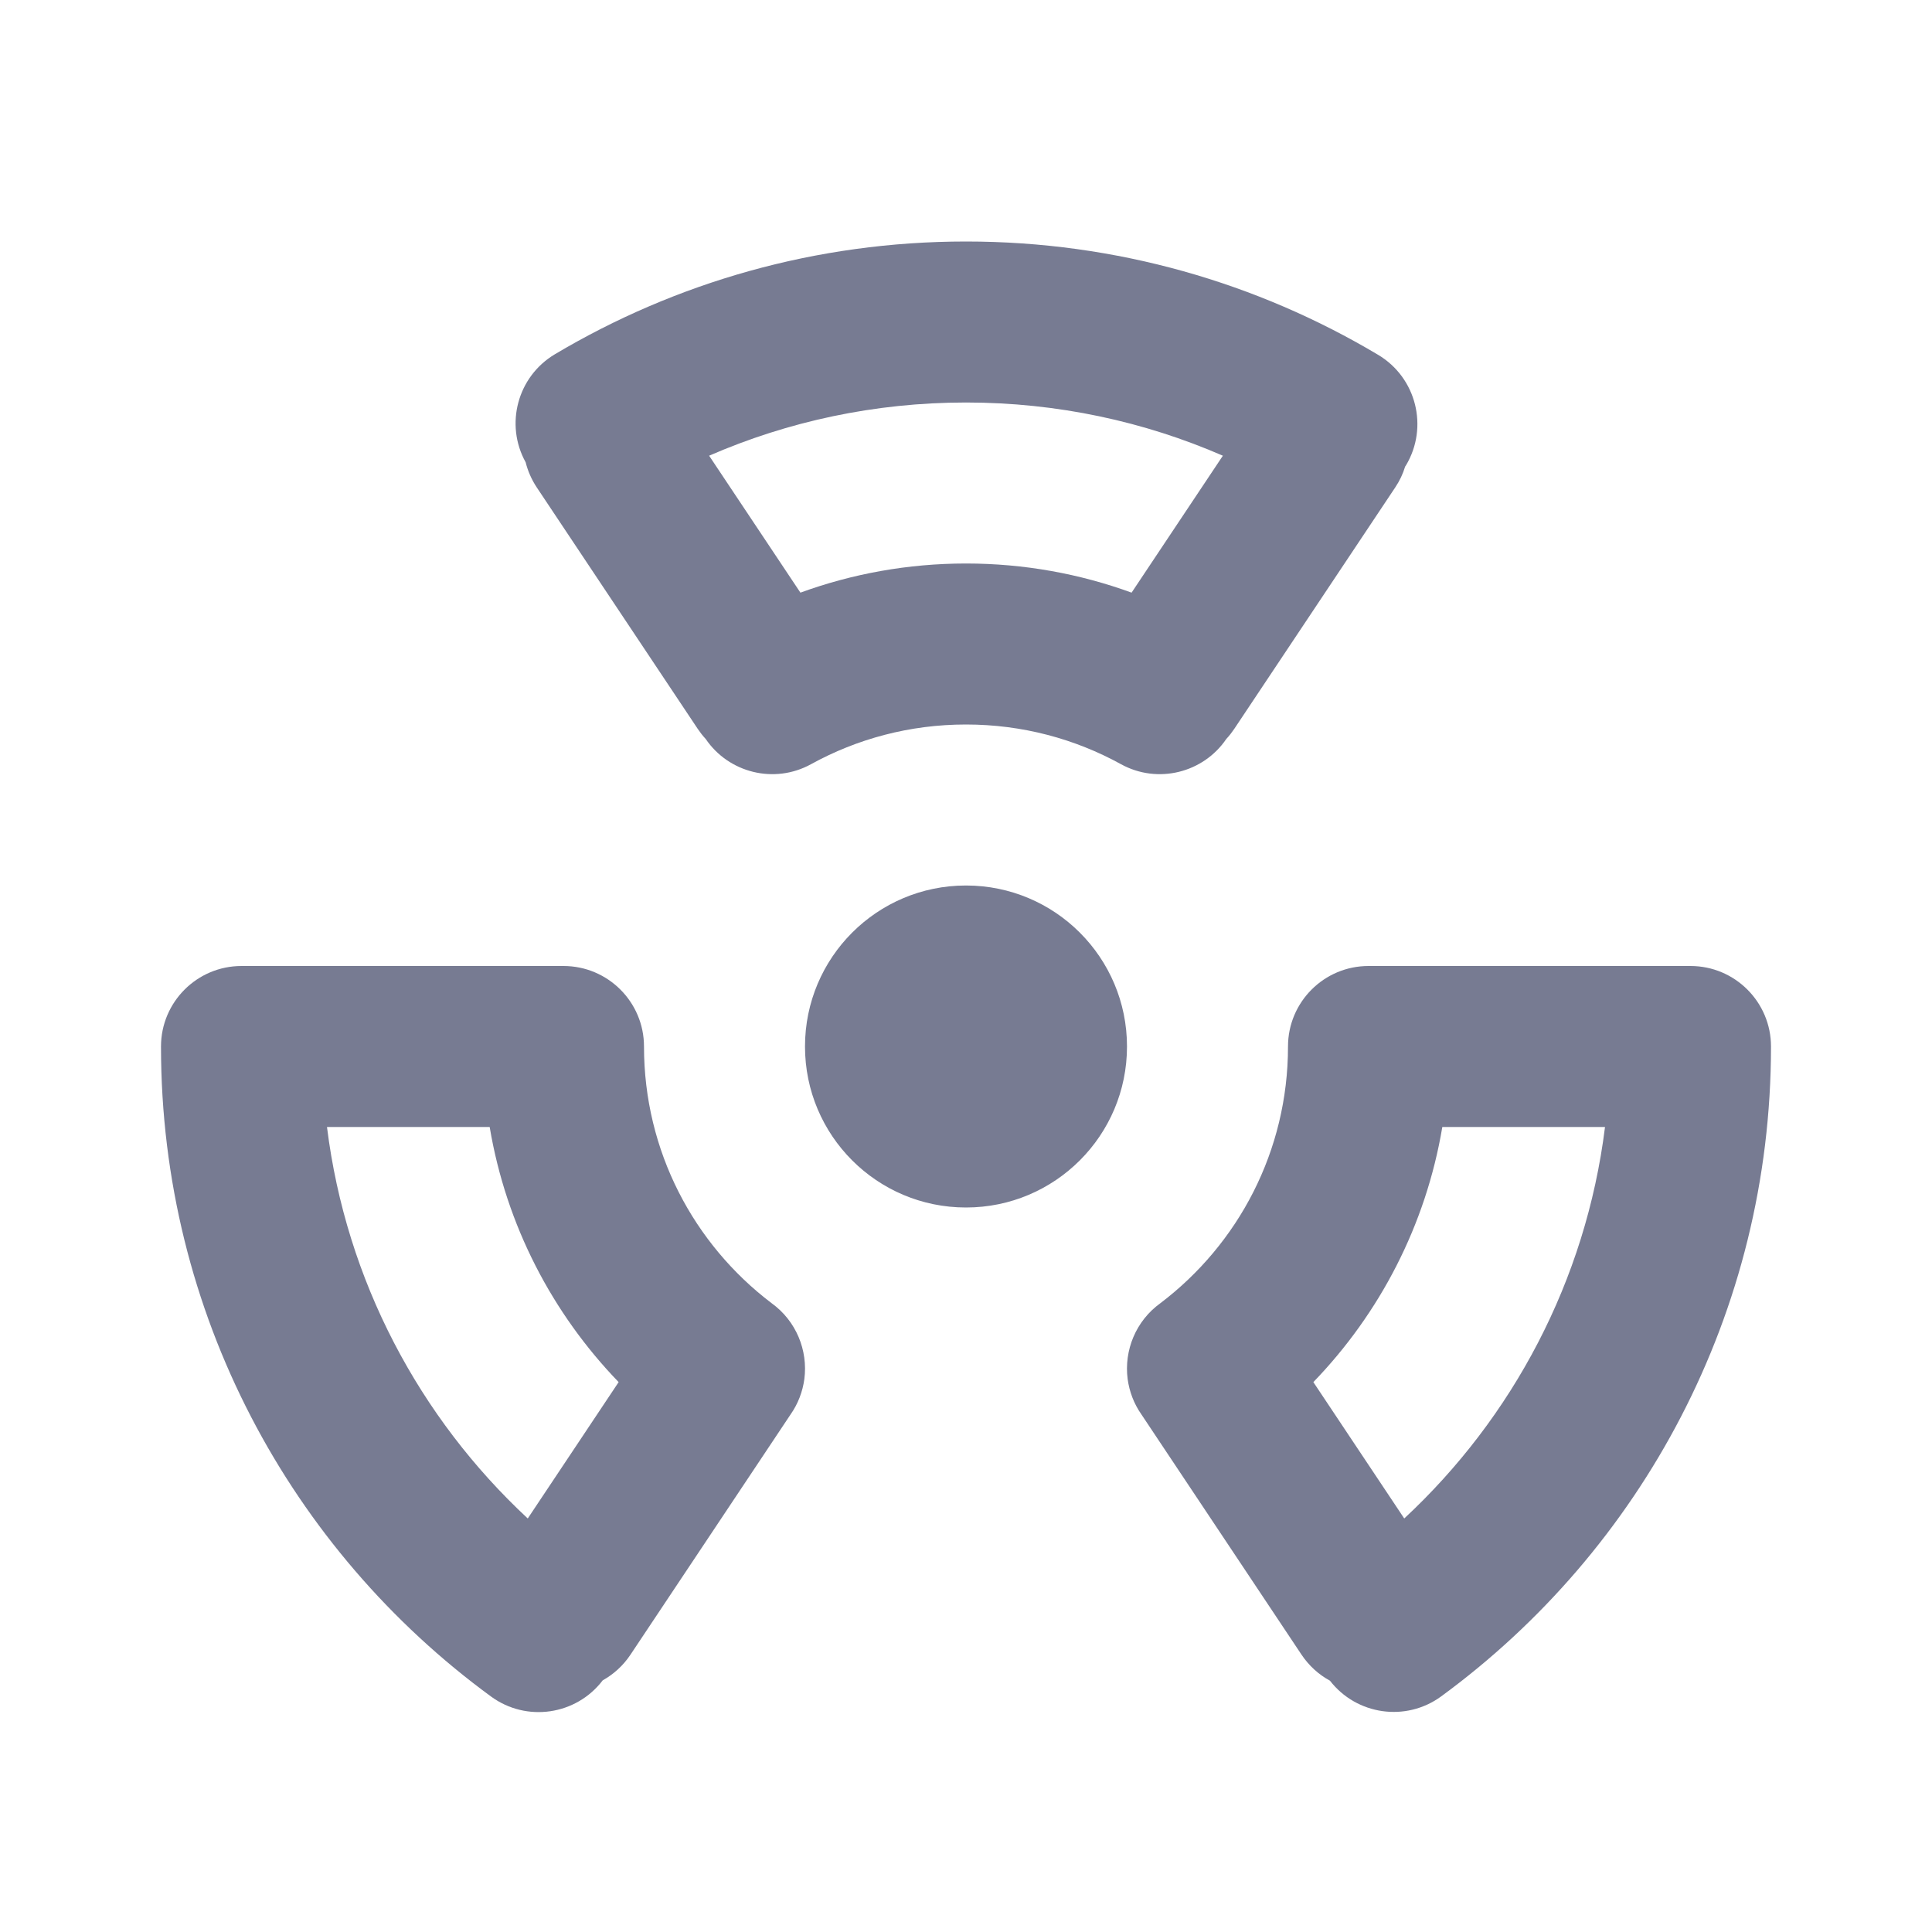 <svg width="24" height="24" viewBox="0 0 24 24" fill="none" xmlns="http://www.w3.org/2000/svg">
<path fill-rule="evenodd" clip-rule="evenodd" d="M9.943 7.362L8.809 5.661C9.786 5.236 10.865 5 12 5C13.135 5 14.214 5.236 15.191 5.661L14.057 7.362C13.415 7.128 12.722 7 12 7C11.278 7 10.585 7.128 9.943 7.362ZM10.075 9.493C9.619 9.744 9.052 9.601 8.766 9.179C8.73 9.141 8.698 9.099 8.668 9.055L6.668 6.055C6.603 5.957 6.557 5.851 6.53 5.743C6.269 5.273 6.428 4.677 6.894 4.4C8.389 3.511 10.136 3 12 3C13.869 3 15.621 3.514 17.12 4.408C17.594 4.691 17.749 5.305 17.466 5.78L17.455 5.796C17.428 5.886 17.387 5.973 17.332 6.055L15.332 9.055C15.302 9.099 15.27 9.141 15.234 9.179C14.948 9.601 14.381 9.744 13.925 9.493C13.355 9.179 12.7 9 12 9C11.3 9 10.645 9.179 10.075 9.493ZM3 12H7C7.552 12 8 12.448 8 13C8 14.3 8.619 15.455 9.583 16.187C9.892 16.409 10.038 16.776 9.992 17.131C9.971 17.285 9.915 17.437 9.82 17.572L7.832 20.555C7.741 20.692 7.621 20.799 7.487 20.874C7.158 21.306 6.541 21.398 6.1 21.075C3.616 19.258 2 16.317 2 13C2 12.448 2.448 12 3 12ZM6.556 18.863L7.685 17.169C6.862 16.317 6.288 15.221 6.083 14H4.062C4.3 15.912 5.213 17.614 6.556 18.863ZM22 13C22 12.448 21.552 12 21 12H17C16.448 12 16 12.448 16 13C16 14.3 15.381 15.455 14.417 16.187C14.108 16.409 13.962 16.776 14.008 17.131C14.029 17.285 14.085 17.437 14.18 17.572L16.168 20.555C16.261 20.694 16.383 20.803 16.521 20.878C16.852 21.305 17.465 21.394 17.903 21.073C20.385 19.255 22 16.316 22 13ZM17.444 18.863C18.787 17.614 19.7 15.912 19.938 14H17.917C17.712 15.221 17.138 16.317 16.315 17.169L17.444 18.863ZM14 13C14 14.105 13.105 15 12 15C10.895 15 10 14.105 10 13C10 11.895 10.895 11 12 11C13.105 11 14 11.895 14 13Z" fill="#777B92"/>
</svg>
